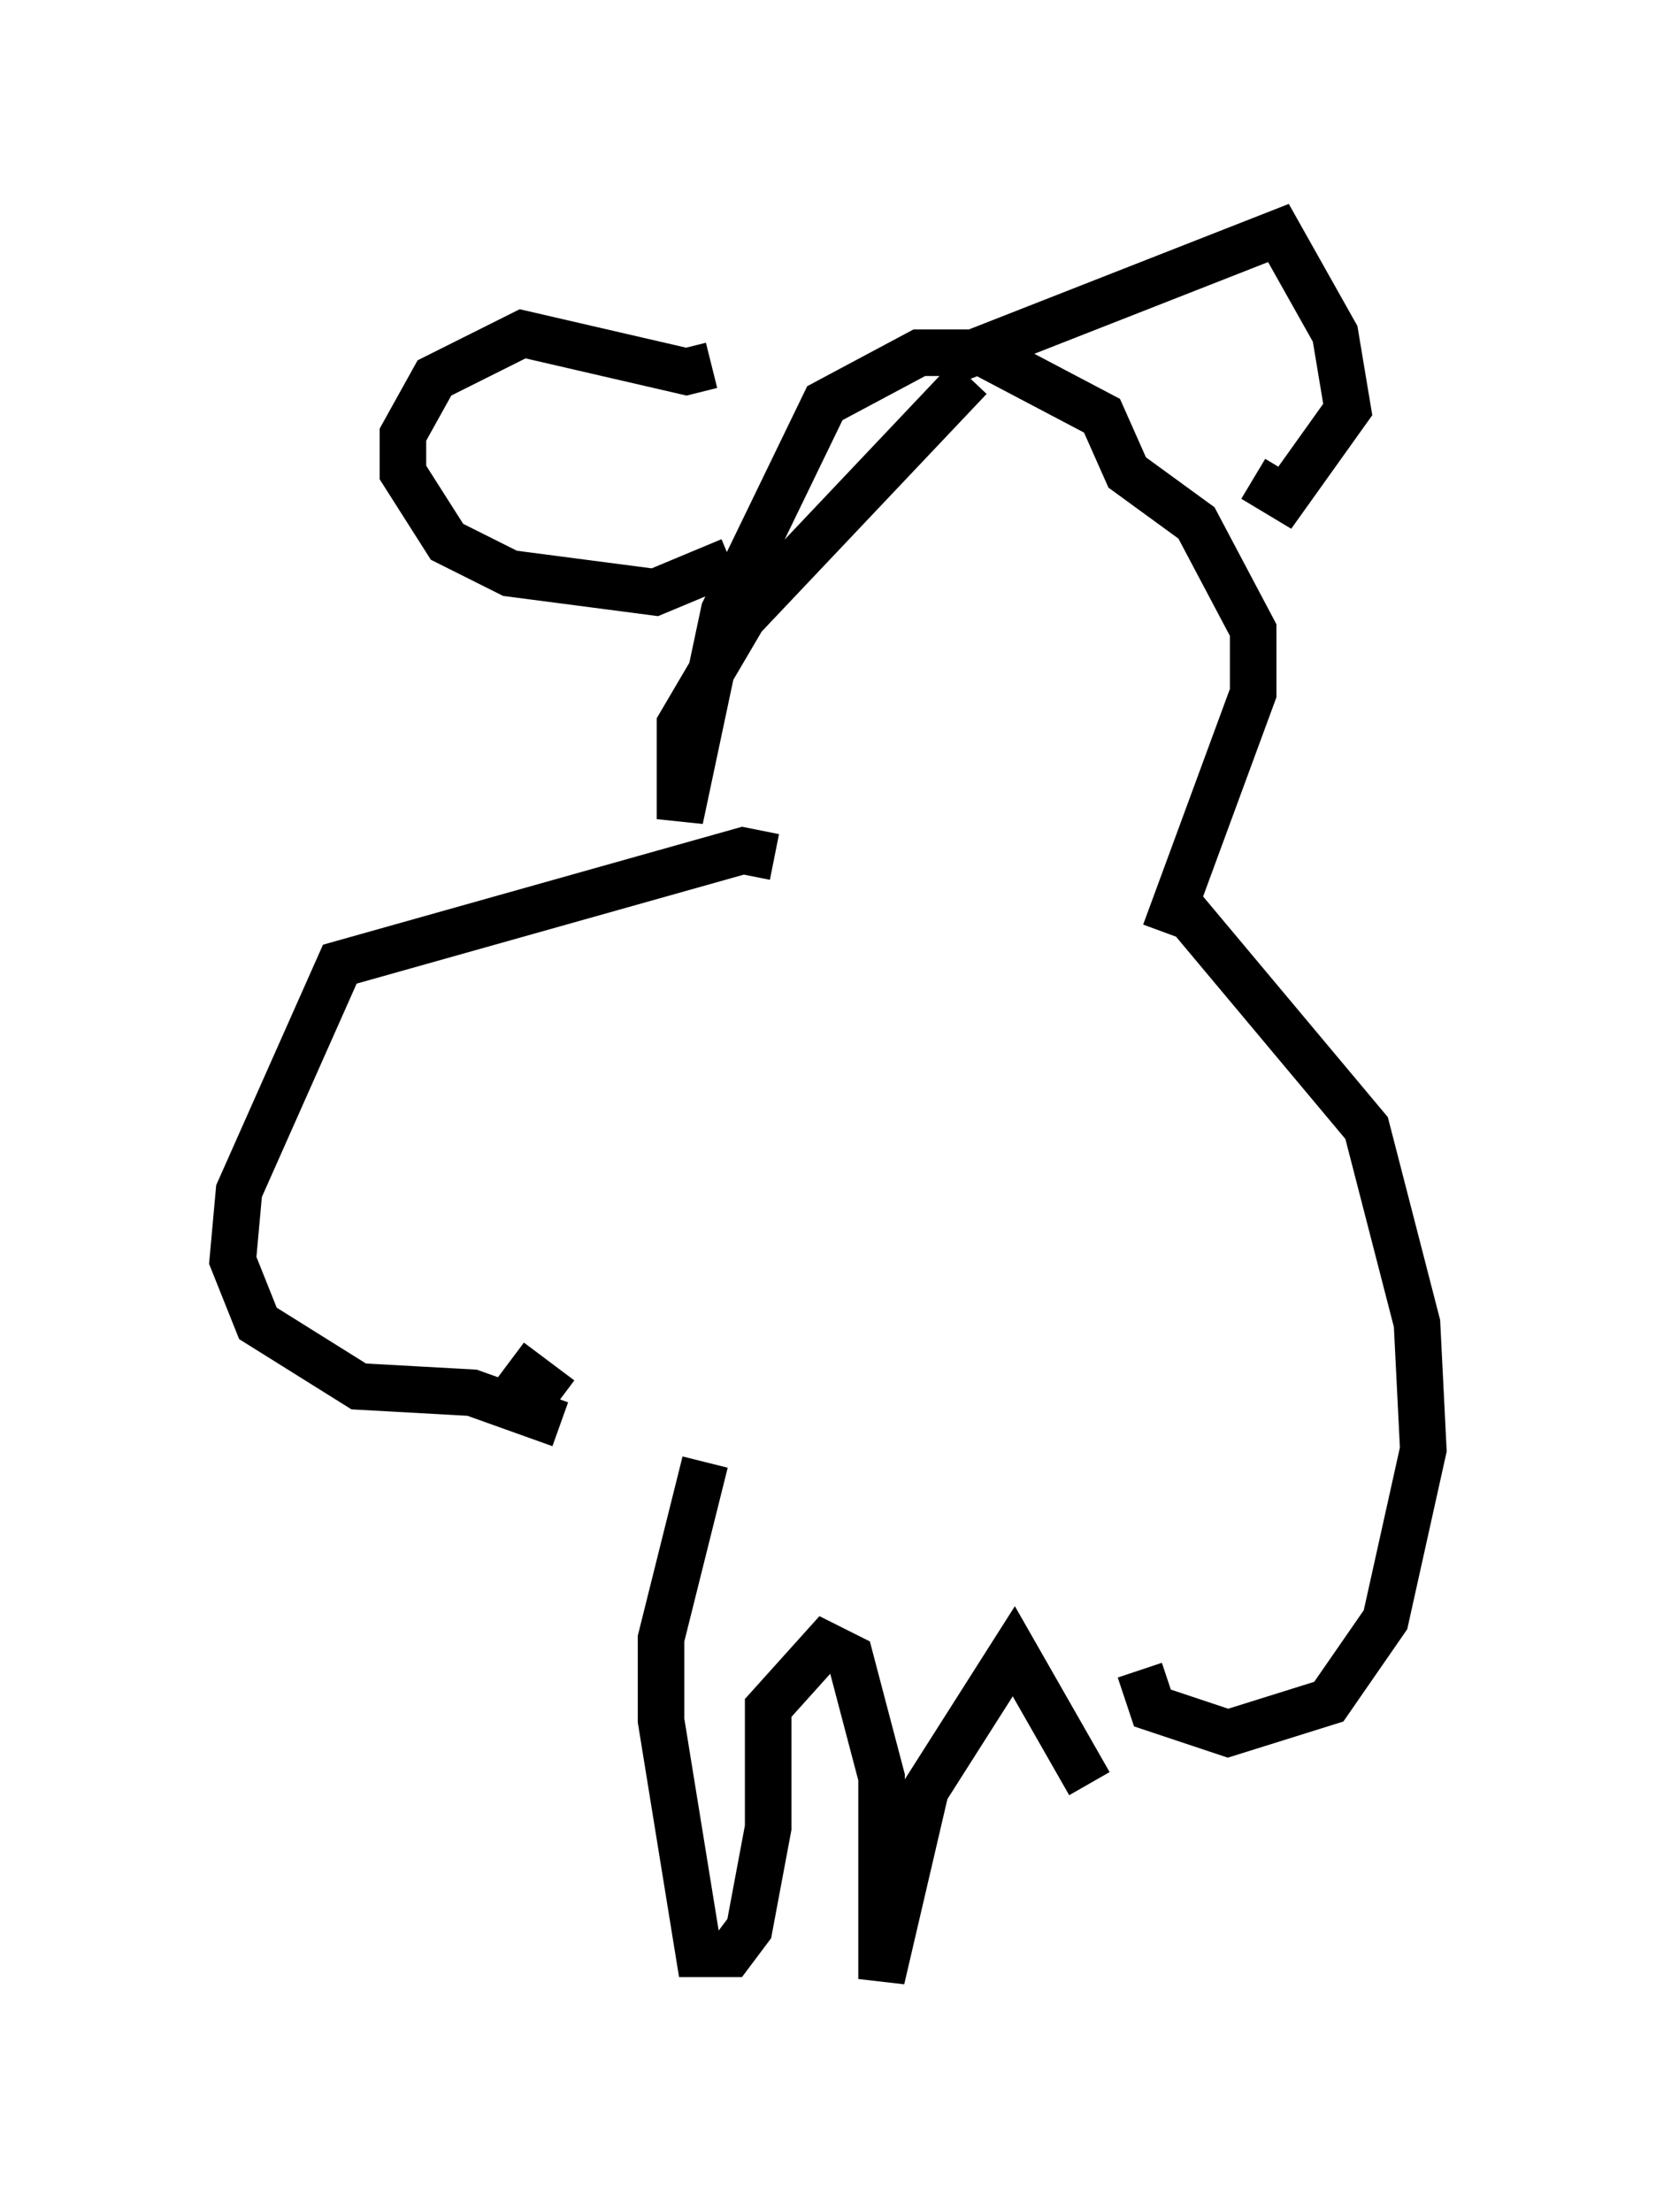 <?xml version="1.0" encoding="utf-8" ?>
<svg baseProfile="full" height="47.483" version="1.1" width="35.575" xmlns="http://www.w3.org/2000/svg" xmlns:ev="http://www.w3.org/2001/xml-events" xmlns:xlink="http://www.w3.org/1999/xlink"><defs /><rect fill="white" height="47.483" width="35.575" x="0" y="0" /><path d="M20.832, 8.654 m0.0, -0.541 l-4.871, 5.142 -1.353, 2.3 l0.0, 2.03 0.947, -4.465 l2.165, -4.465 2.03, -1.083 l1.353, 0.0 2.571, 1.353 l0.541, 1.218 1.488, 1.083 l1.218, 2.3 0.0, 1.353 l-1.894, 5.142 m-8.39, -1.624 l-0.677, -0.135 -8.66, 2.436 l-2.165, 4.871 -0.135, 1.488 l0.541, 1.353 2.165, 1.353 l2.436, 0.135 1.894, 0.677 m3.112, 0.812 l-0.947, 3.789 0.0, 1.759 l0.812, 5.007 0.677, 0.0 l0.406, -0.541 0.406, -2.165 l0.0, -2.571 1.218, -1.353 l0.541, 0.271 0.677, 2.571 l0.0, 4.33 0.947, -4.059 l1.894, -2.977 1.624, 2.842 m1.083, -2.436 l0.271, 0.812 1.624, 0.541 l2.165, -0.677 1.218, -1.759 l0.812, -3.654 -0.135, -2.706 l-1.083, -4.195 -4.195, -5.007 m-14.208, 10.013 l1.083, 0.812 m3.654, -17.997 l-1.624, 0.677 -3.112, -0.406 l-1.353, -0.677 -0.947, -1.488 l0.0, -0.812 0.677, -1.218 l1.894, -0.947 3.518, 0.812 l0.541, -0.135 m11.637, 2.436 l0.677, 0.406 1.353, -1.894 l-0.271, -1.624 -1.218, -2.165 l-6.901, 2.706 " fill="none" stroke="black" stroke-width="1" /></svg>